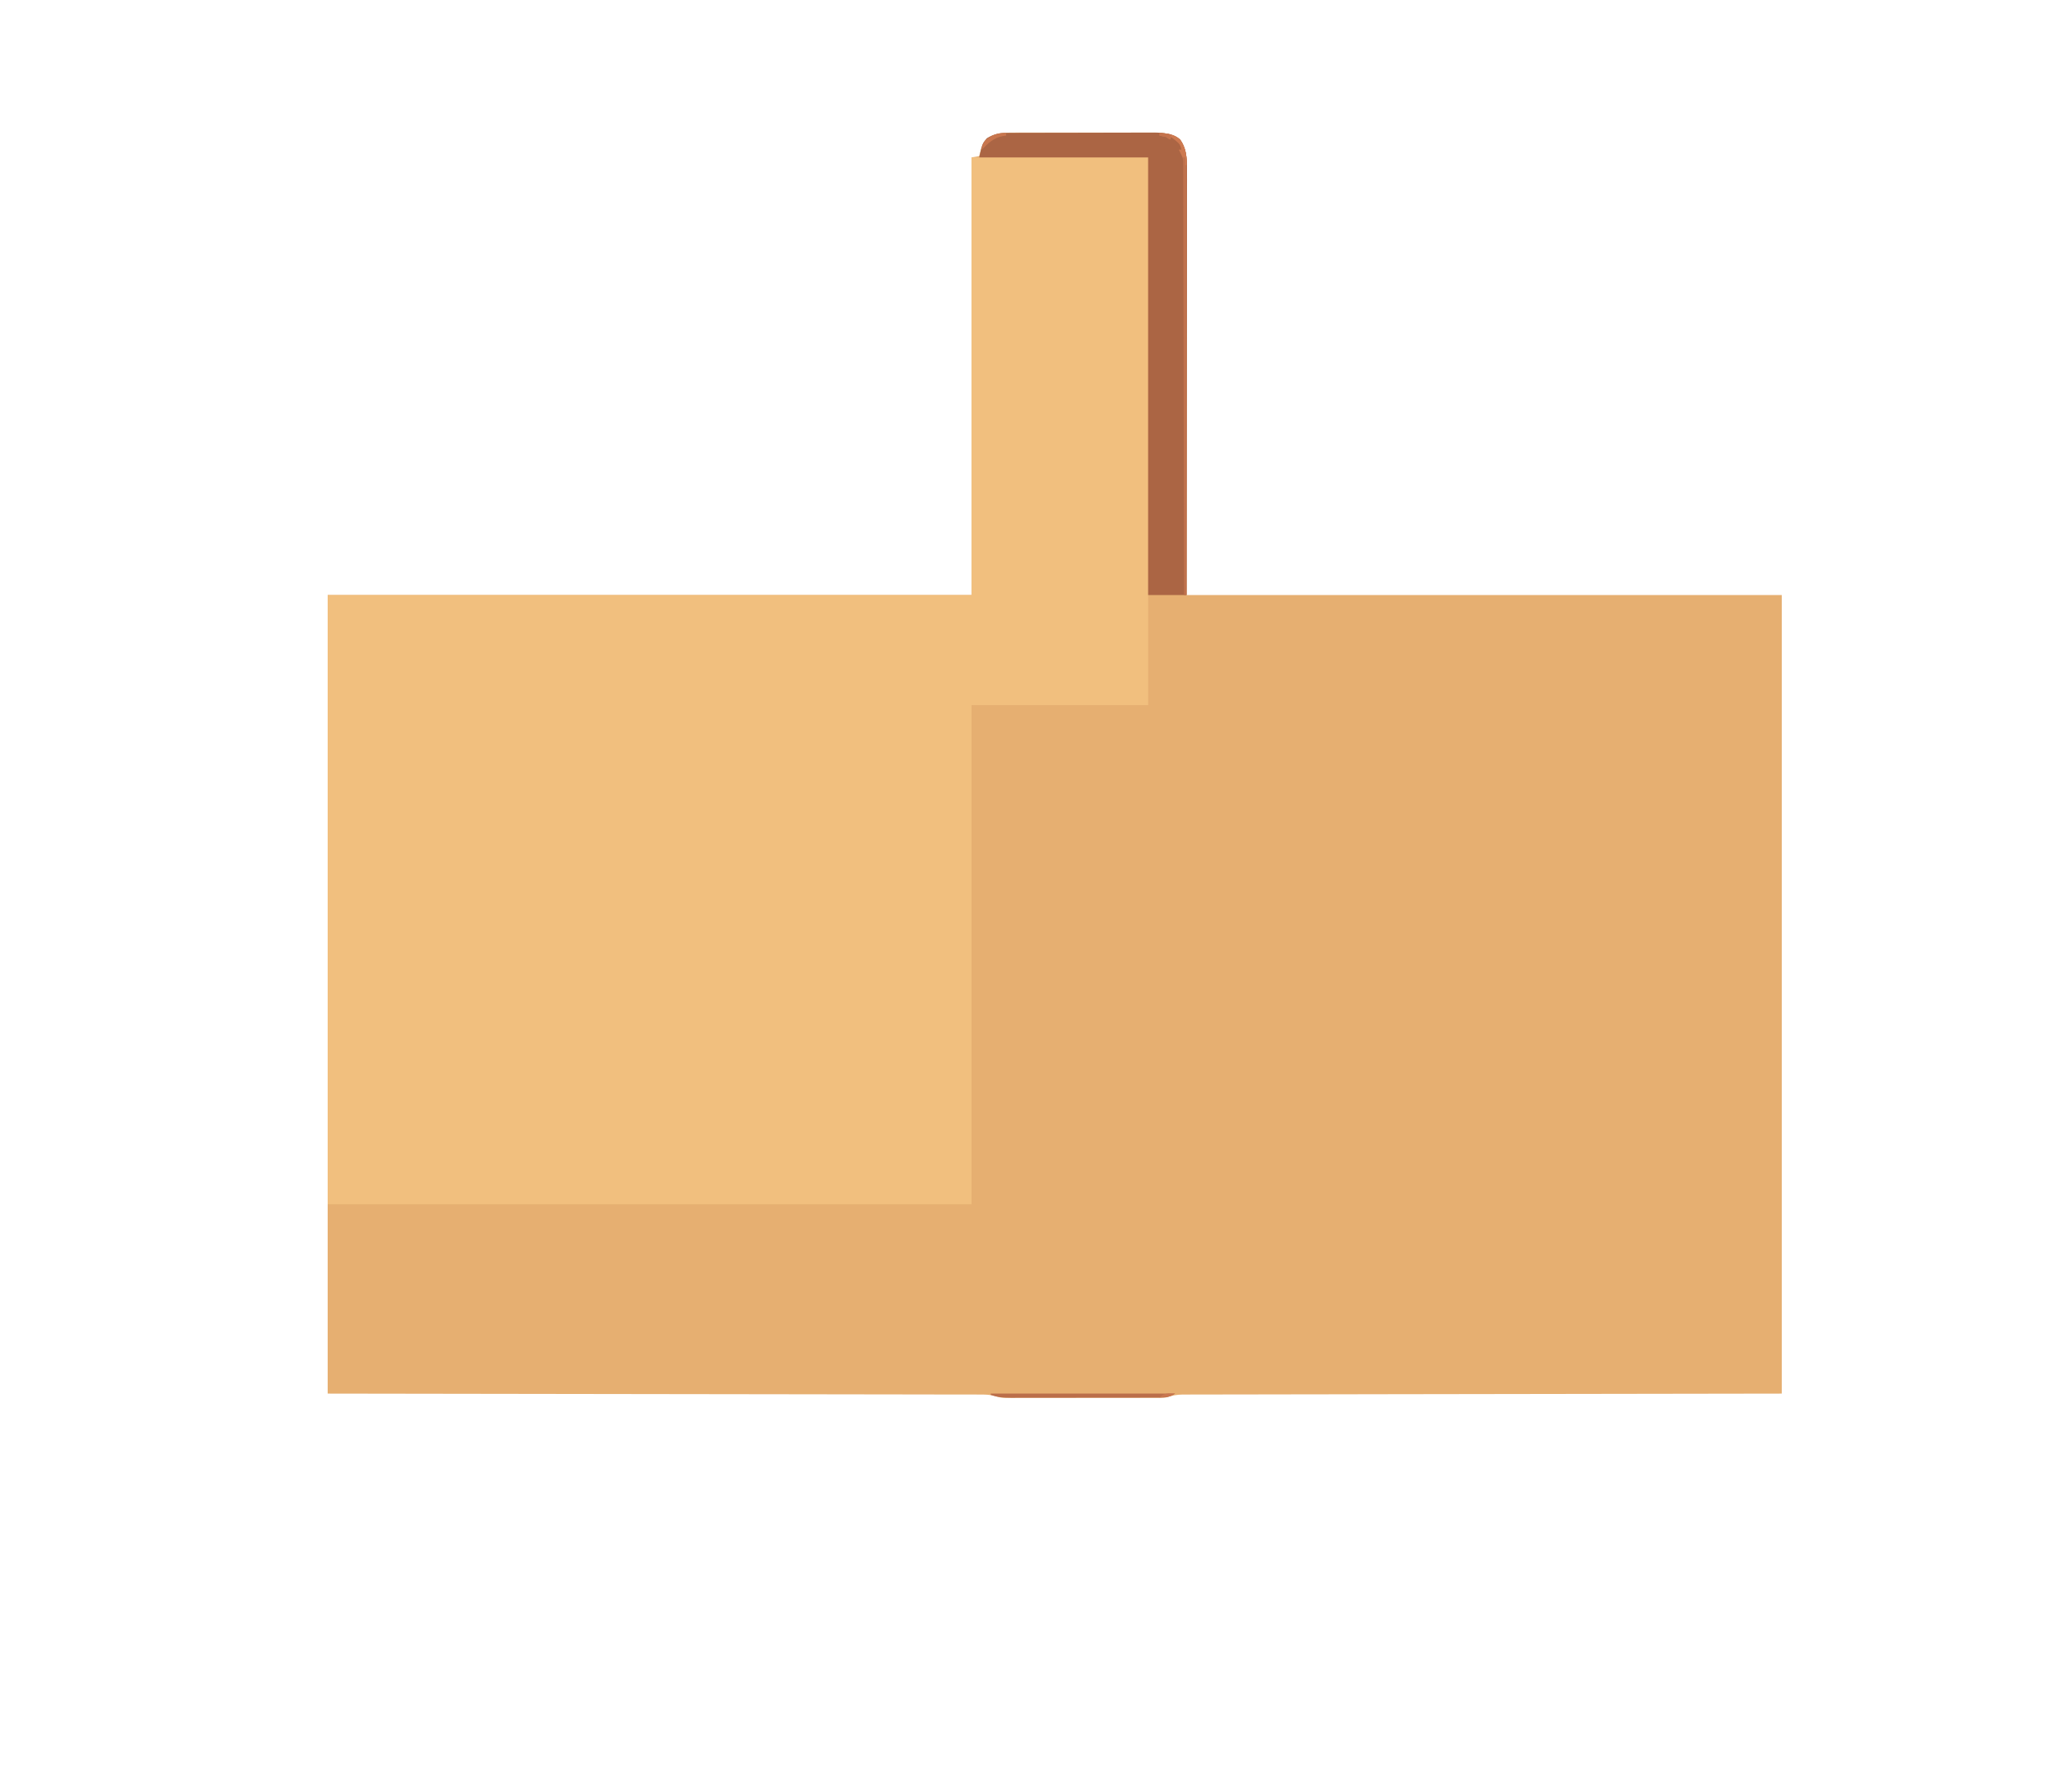 <?xml version="1.0" encoding="UTF-8"?>
<svg version="1.1" xmlns="http://www.w3.org/2000/svg" width="1600" height="1400">
<path d="M0 0 C1.256 -0.005 2.513 -0.011 3.807 -0.016 C7.233 -0.027 10.658 -0.024 14.084 -0.015 C17.681 -0.007 21.278 -0.014 24.875 -0.019 C30.914 -0.024 36.952 -0.017 42.991 -0.003 C49.958 0.013 56.924 0.008 63.89 -0.008 C69.888 -0.022 75.886 -0.024 81.884 -0.016 C85.459 -0.011 89.033 -0.011 92.608 -0.021 C96.596 -0.031 100.583 -0.017 104.57 0 C106.332 -0.009 106.332 -0.009 108.129 -0.018 C115.843 0.041 121.717 0.772 128.098 5.451 C134.048 13.441 133.71 23.043 133.646 32.612 C133.647 34.032 133.65 35.452 133.654 36.872 C133.66 40.759 133.648 44.645 133.633 48.532 C133.62 52.793 133.625 57.055 133.627 61.316 C133.628 69.58 133.615 77.844 133.595 86.108 C133.574 95.672 133.571 105.235 133.569 114.798 C133.553 140.036 133.511 165.275 133.473 190.513 C133.411 246.902 133.349 303.291 133.285 361.388 C286.735 361.388 440.185 361.388 598.285 361.388 C598.285 567.308 598.285 773.228 598.285 985.388 C361.723 985.763 361.723 985.763 286.927 985.866 C264.872 985.906 264.872 985.906 242.817 985.949 C232.965 985.968 223.114 985.981 213.263 985.991 C201.909 986.002 190.555 986.02 179.201 986.047 C173.39 986.061 167.579 986.071 161.767 986.072 C156.516 986.074 151.264 986.084 146.013 986.102 C144.111 986.107 142.209 986.109 140.308 986.106 C137.721 986.104 135.135 986.114 132.549 986.126 C131.807 986.123 131.065 986.119 130.3 986.115 C125.642 986.155 121.714 986.989 117.285 988.388 C114.413 988.64 114.413 988.64 111.555 988.642 C110.462 988.648 109.368 988.653 108.242 988.659 C106.473 988.653 106.473 988.653 104.668 988.647 C102.781 988.652 102.781 988.652 100.857 988.658 C97.423 988.667 93.989 988.663 90.555 988.657 C86.952 988.652 83.349 988.656 79.747 988.66 C73.698 988.663 67.649 988.658 61.6 988.649 C54.618 988.638 47.636 988.642 40.654 988.653 C34.647 988.662 28.64 988.663 22.633 988.658 C19.051 988.655 15.469 988.654 11.887 988.661 C7.892 988.668 3.897 988.658 -0.098 988.647 C-1.277 988.651 -2.457 988.655 -3.672 988.659 C-5.312 988.651 -5.312 988.651 -6.985 988.642 C-7.928 988.641 -8.871 988.641 -9.843 988.64 C-12.715 988.388 -12.715 988.388 -15.835 987.389 C-20.128 986.135 -24.219 986.107 -28.666 986.126 C-29.549 986.122 -30.432 986.118 -31.342 986.114 C-34.302 986.103 -37.262 986.107 -40.222 986.11 C-42.359 986.105 -44.497 986.099 -46.634 986.092 C-52.522 986.076 -58.41 986.073 -64.298 986.072 C-70.739 986.068 -77.181 986.052 -83.622 986.039 C-94.709 986.016 -105.796 986.001 -116.883 985.991 C-132.771 985.976 -148.659 985.95 -164.547 985.921 C-202.749 985.857 -240.951 985.811 -279.152 985.763 C-407.141 985.578 -407.141 985.578 -537.715 985.388 C-537.715 779.468 -537.715 573.548 -537.715 361.388 C-371.725 361.388 -205.735 361.388 -34.715 361.388 C-34.715 248.528 -34.715 135.668 -34.715 19.388 C-32.735 19.058 -30.755 18.728 -28.715 18.388 C-28.556 17.724 -28.398 17.06 -28.234 16.376 C-26.757 10.784 -25.553 6.936 -20.715 3.388 C-13.768 0.091 -7.615 -0.039 0 0 Z " fill="#E6AF71" transform="translate(793.715,103.612)"/>
<path d="M0 0 C45.54 0 91.08 0 138 0 C138 141.24 138 282.48 138 428 C92.46 428 46.92 428 0 428 C0 556.7 0 685.4 0 818 C-165.99 818 -331.98 818 -503 818 C-503 660.92 -503 503.84 -503 342 C-337.01 342 -171.02 342 0 342 C0 229.14 0 116.28 0 0 Z " fill="#F1BF7E" transform="translate(759,123)"/>
<path d="M0 0 C1.632 -0.009 1.632 -0.009 3.296 -0.017 C4.485 -0.018 5.674 -0.02 6.898 -0.021 C8.154 -0.026 9.41 -0.031 10.703 -0.036 C14.146 -0.049 17.588 -0.055 21.03 -0.06 C23.183 -0.063 25.336 -0.067 27.489 -0.071 C34.232 -0.085 40.974 -0.095 47.717 -0.098 C55.488 -0.103 63.259 -0.12 71.029 -0.149 C77.044 -0.171 83.059 -0.181 89.073 -0.182 C92.662 -0.184 96.25 -0.189 99.838 -0.207 C103.845 -0.227 107.852 -0.222 111.859 -0.216 C113.04 -0.225 114.22 -0.234 115.437 -0.244 C123.177 -0.205 129.047 0.508 135.45 5.203 C141.4 13.193 141.062 22.795 140.998 32.365 C141 33.788 141.002 35.211 141.006 36.635 C141.013 40.523 141.001 44.411 140.986 48.299 C140.973 52.501 140.977 56.703 140.979 60.904 C140.981 68.176 140.972 75.448 140.955 82.72 C140.93 93.234 140.923 103.748 140.919 114.261 C140.912 131.321 140.892 148.381 140.864 165.44 C140.836 182.008 140.815 198.576 140.802 215.144 C140.801 216.677 140.801 216.677 140.8 218.241 C140.796 223.368 140.792 228.495 140.788 233.622 C140.757 276.128 140.704 318.634 140.638 361.14 C130.738 361.14 120.838 361.14 110.638 361.14 C110.638 248.28 110.638 135.42 110.638 19.14 C67.078 19.14 23.518 19.14 -21.362 19.14 C-18.962 8.34 -18.962 8.34 -15.362 4.14 C-10.232 1.041 -5.923 0.019 0 0 Z " fill="#AB6544" transform="translate(786.362,103.86)"/>
<path d="M0 0 C5.986 0.271 11.414 0.831 16 5 C20.063 10.902 21.126 16.896 21.123 23.972 C21.125 25.177 21.127 26.382 21.129 27.623 C21.126 28.956 21.123 30.29 21.12 31.623 C21.121 33.042 21.122 34.461 21.123 35.88 C21.125 39.78 21.121 43.679 21.116 47.579 C21.112 51.784 21.113 55.989 21.114 60.194 C21.114 67.48 21.111 74.765 21.106 82.051 C21.098 92.585 21.095 103.118 21.094 113.652 C21.092 130.742 21.085 147.833 21.075 164.923 C21.066 181.525 21.059 198.127 21.055 214.729 C21.055 216.264 21.055 216.264 21.054 217.83 C21.053 222.963 21.052 228.096 21.05 233.229 C21.04 275.82 21.022 318.41 21 361 C20.34 361 19.68 361 19 361 C18.999 359.918 18.999 359.918 18.997 358.814 C18.939 316.076 18.865 273.338 18.771 230.6 C18.76 225.471 18.749 220.341 18.738 215.211 C18.735 214.19 18.733 213.169 18.731 212.117 C18.695 195.573 18.671 179.029 18.65 162.485 C18.628 145.515 18.595 128.544 18.551 111.574 C18.525 101.099 18.507 90.624 18.501 80.149 C18.495 72.97 18.479 65.79 18.454 58.611 C18.44 54.466 18.431 50.322 18.435 46.178 C18.438 42.384 18.428 38.59 18.407 34.797 C18.399 32.773 18.406 30.749 18.413 28.726 C18.404 27.522 18.395 26.319 18.385 25.079 C18.383 24.043 18.381 23.006 18.379 21.938 C17.932 18.474 16.704 16.025 15 13 C15.66 13 16.32 13 17 13 C16.444 9.401 15.251 8.001 12.438 5.75 C11.797 5.229 11.156 4.708 10.496 4.172 C9.756 3.592 9.756 3.592 9 3 C8.67 3.66 8.34 4.32 8 5 C7.01 4.34 6.02 3.68 5 3 C3.345 2.615 1.678 2.272 0 2 C0 1.34 0 0.68 0 0 Z " fill="#BF714C" transform="translate(906,104)"/>
<path d="M0 0 C47.52 0 95.04 0 144 0 C139.771 2.82 136.654 3.125 131.631 3.134 C129.997 3.14 129.997 3.14 128.33 3.147 C127.14 3.146 125.95 3.146 124.723 3.145 C122.837 3.15 122.837 3.15 120.913 3.155 C117.467 3.164 114.021 3.167 110.574 3.167 C108.419 3.168 106.264 3.17 104.109 3.173 C96.587 3.182 89.064 3.186 81.541 3.185 C74.537 3.185 67.533 3.195 60.529 3.211 C54.51 3.224 48.49 3.229 42.47 3.229 C38.878 3.229 35.286 3.231 31.693 3.242 C27.684 3.254 23.674 3.249 19.665 3.243 C17.889 3.251 17.889 3.251 16.076 3.26 C10.325 3.238 5.423 2.972 0 1 C0 0.67 0 0.34 0 0 Z " fill="#BB6E4A" transform="translate(774,1089)"/>
<path d="M0 0 C5.986 0.271 11.414 0.831 16 5 C20.356 11.328 21.148 17.437 21 25 C20.67 25 20.34 25 20 25 C20 23.02 20 21.04 20 19 C19.34 19 18.68 19 18 19 C17.01 17.02 16.02 15.04 15 13 C15.66 13 16.32 13 17 13 C16.444 9.401 15.251 8.001 12.438 5.75 C11.797 5.229 11.156 4.708 10.496 4.172 C9.756 3.592 9.756 3.592 9 3 C8.67 3.66 8.34 4.32 8 5 C7.01 4.34 6.02 3.68 5 3 C3.345 2.615 1.678 2.272 0 2 C0 1.34 0 0.68 0 0 Z " fill="#CD7950" transform="translate(906,104)"/>
<path d="M0 0 C0 0.66 0 1.32 0 2 C-0.907 2.124 -1.815 2.248 -2.75 2.375 C-9.687 3.709 -14.189 8.011 -19 13 C-18.712 9.636 -18.049 8.062 -15.938 5.375 C-11.223 1.563 -6.158 -0.577 0 0 Z " fill="#C8764E" transform="translate(786,104)"/>
<path d="M0 0 C2.97 0.33 5.94 0.66 9 1 C8.67 2.32 8.34 3.64 8 5 C7.01 4.34 6.02 3.68 5 3 C3.345 2.615 1.678 2.272 0 2 C0 1.34 0 0.68 0 0 Z " fill="#C4734D" transform="translate(906,104)"/>
<path d="M0 0 C-3.035 2.024 -4.194 2.321 -7.688 2.625 C-8.496 2.7 -9.304 2.775 -10.137 2.852 C-10.752 2.901 -11.366 2.95 -12 3 C-8.239 -0.761 -5.027 -0.251 0 0 Z " fill="#C8764F" transform="translate(918,1089)"/>
</svg>
